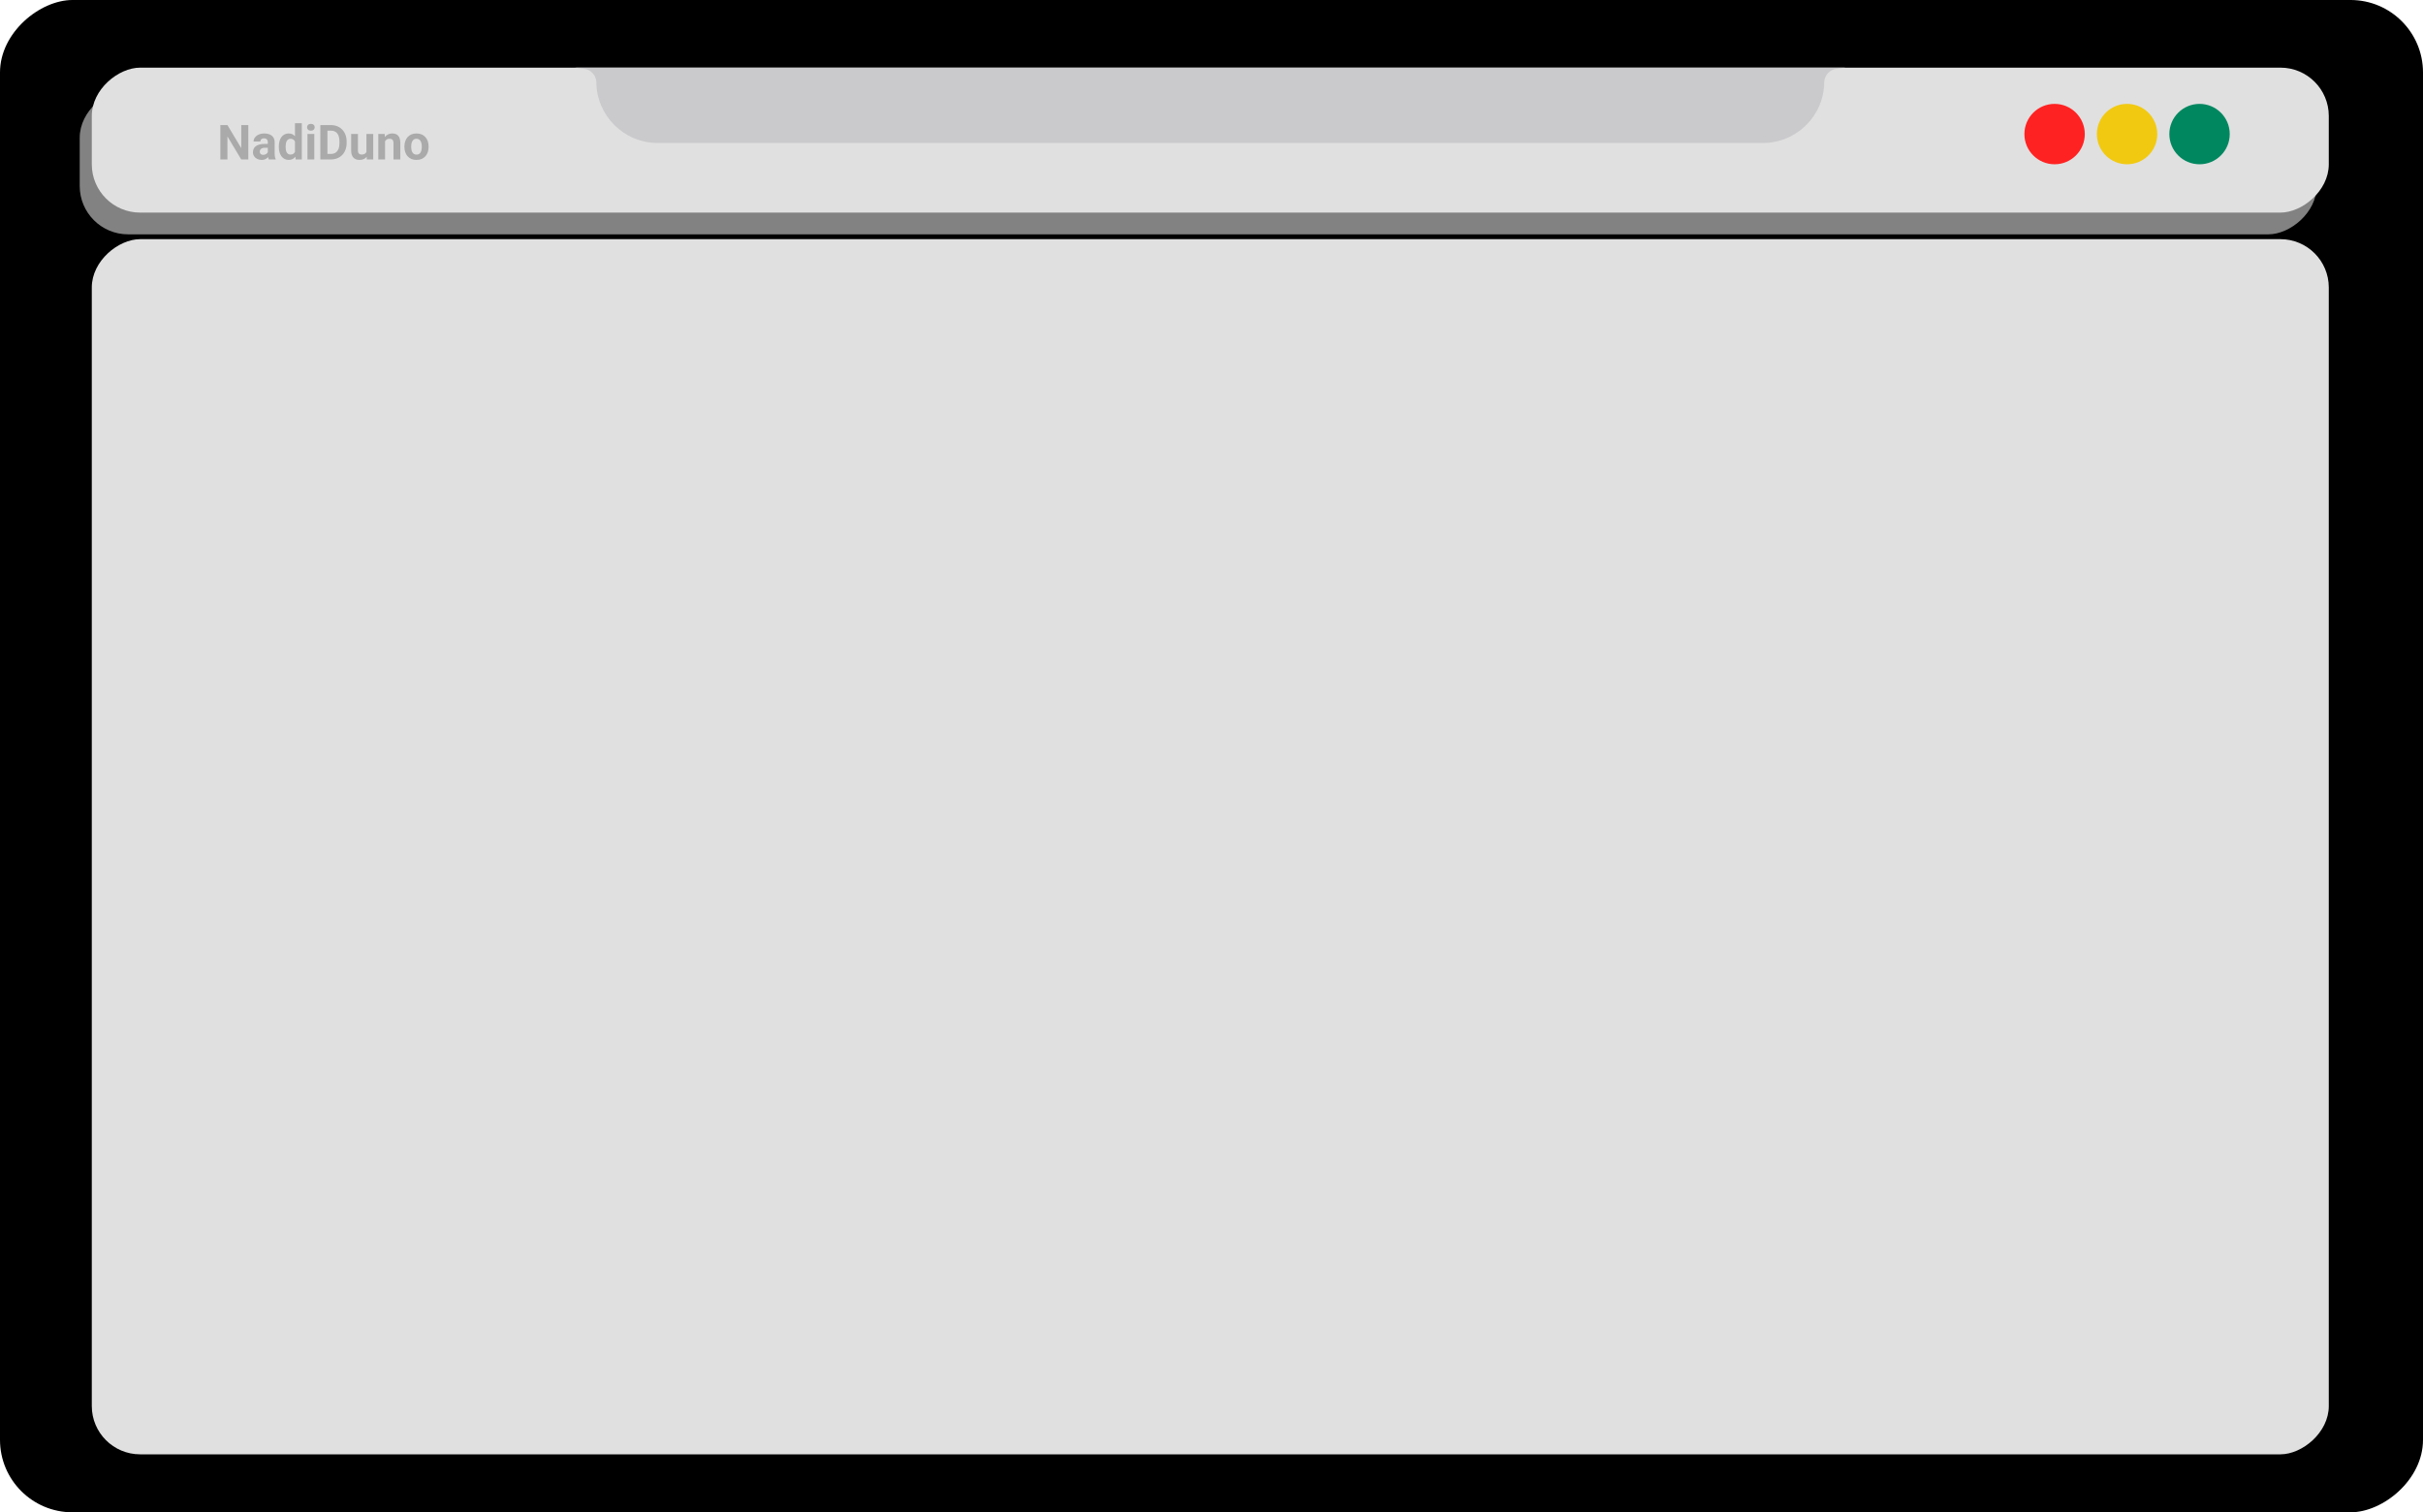 <svg width="1003" height="626" viewBox="0 0 1003 626" fill="none" xmlns="http://www.w3.org/2000/svg">
<g clip-path="url(#clip0_403_419)">
<rect y="626" width="626" height="1003" rx="30" transform="rotate(-90 0 626)" fill="black"/>
<rect x="33" y="97" width="60" height="926" rx="20" transform="rotate(-90 33 97)" fill="#828282"/>
<g clip-path="url(#clip1_403_419)">
<rect x="38" y="88" width="60" height="926" rx="20" transform="rotate(-90 38 88)" fill="#E0E0E0"/>
<circle cx="850.5" cy="55.5" r="12.5" fill="#FF2222"/>
<circle cx="880.5" cy="55.5" r="12.5" fill="#F1C911"/>
<circle cx="910.5" cy="55.5" r="12.5" fill="#00875F"/>
<path d="M238 28H764L760.221 28.468C757.482 28.807 755.363 31.029 755.153 33.78V33.78V33.78C755.153 47.807 743.782 59.178 729.755 59.178H272.245C258.218 59.178 246.847 47.807 246.847 33.78V33.78V33.78C246.637 31.029 244.518 28.807 241.779 28.468L238 28Z" fill="#CACACD"/>
<path d="M102.789 51.781V66H99.859L94.147 56.469V66H91.217V51.781H94.147L99.869 61.322V51.781H102.789ZM110.865 63.617V58.91C110.865 58.572 110.81 58.282 110.699 58.041C110.589 57.794 110.416 57.602 110.182 57.465C109.954 57.328 109.658 57.26 109.293 57.26C108.98 57.26 108.71 57.315 108.482 57.426C108.255 57.53 108.079 57.683 107.955 57.885C107.831 58.08 107.77 58.311 107.77 58.578H104.957C104.957 58.129 105.061 57.703 105.27 57.299C105.478 56.895 105.781 56.54 106.178 56.234C106.575 55.922 107.047 55.678 107.594 55.502C108.147 55.326 108.766 55.238 109.449 55.238C110.27 55.238 110.999 55.375 111.637 55.648C112.275 55.922 112.776 56.332 113.141 56.879C113.512 57.426 113.697 58.109 113.697 58.93V63.451C113.697 64.031 113.733 64.506 113.805 64.877C113.876 65.242 113.98 65.561 114.117 65.834V66H111.275C111.139 65.713 111.035 65.356 110.963 64.926C110.898 64.49 110.865 64.053 110.865 63.617ZM111.236 59.565L111.256 61.156H109.684C109.312 61.156 108.99 61.199 108.717 61.283C108.443 61.368 108.219 61.488 108.043 61.645C107.867 61.794 107.737 61.97 107.652 62.172C107.574 62.374 107.535 62.595 107.535 62.836C107.535 63.077 107.59 63.295 107.701 63.49C107.812 63.679 107.971 63.829 108.18 63.94C108.388 64.044 108.632 64.096 108.912 64.096C109.335 64.096 109.703 64.011 110.016 63.842C110.328 63.672 110.569 63.464 110.738 63.217C110.914 62.969 111.005 62.735 111.012 62.514L111.754 63.705C111.65 63.972 111.507 64.249 111.324 64.535C111.148 64.822 110.924 65.092 110.65 65.346C110.377 65.593 110.048 65.798 109.664 65.961C109.28 66.117 108.824 66.195 108.297 66.195C107.626 66.195 107.018 66.062 106.471 65.795C105.93 65.522 105.501 65.147 105.182 64.672C104.869 64.19 104.713 63.643 104.713 63.031C104.713 62.478 104.817 61.986 105.025 61.557C105.234 61.127 105.54 60.766 105.943 60.473C106.354 60.173 106.865 59.949 107.477 59.799C108.089 59.643 108.798 59.565 109.605 59.565H111.236ZM122.105 63.695V51H124.938V66H122.389L122.105 63.695ZM115.426 60.844V60.639C115.426 59.831 115.517 59.099 115.699 58.441C115.882 57.777 116.148 57.208 116.5 56.732C116.852 56.257 117.285 55.889 117.799 55.629C118.313 55.368 118.899 55.238 119.557 55.238C120.175 55.238 120.715 55.368 121.178 55.629C121.646 55.889 122.044 56.26 122.369 56.742C122.701 57.217 122.968 57.781 123.17 58.432C123.372 59.076 123.518 59.783 123.609 60.551V61C123.518 61.736 123.372 62.419 123.17 63.051C122.968 63.682 122.701 64.236 122.369 64.711C122.044 65.18 121.646 65.544 121.178 65.805C120.709 66.065 120.162 66.195 119.537 66.195C118.88 66.195 118.294 66.062 117.779 65.795C117.271 65.528 116.842 65.154 116.49 64.672C116.145 64.19 115.882 63.624 115.699 62.973C115.517 62.322 115.426 61.612 115.426 60.844ZM118.238 60.639V60.844C118.238 61.28 118.271 61.687 118.336 62.065C118.408 62.442 118.521 62.777 118.678 63.07C118.84 63.357 119.049 63.581 119.303 63.744C119.563 63.9 119.879 63.978 120.25 63.978C120.732 63.978 121.129 63.871 121.441 63.656C121.754 63.435 121.992 63.132 122.154 62.748C122.324 62.364 122.421 61.921 122.447 61.42V60.141C122.428 59.73 122.369 59.363 122.271 59.037C122.18 58.705 122.044 58.422 121.861 58.188C121.686 57.953 121.464 57.771 121.197 57.641C120.937 57.51 120.628 57.445 120.27 57.445C119.905 57.445 119.592 57.53 119.332 57.699C119.072 57.862 118.86 58.087 118.697 58.373C118.541 58.66 118.424 58.998 118.346 59.389C118.274 59.773 118.238 60.19 118.238 60.639ZM130.104 55.434V66H127.281V55.434H130.104ZM127.105 52.68C127.105 52.27 127.249 51.931 127.535 51.664C127.822 51.397 128.206 51.264 128.688 51.264C129.163 51.264 129.544 51.397 129.83 51.664C130.123 51.931 130.27 52.27 130.27 52.68C130.27 53.09 130.123 53.428 129.83 53.695C129.544 53.962 129.163 54.096 128.688 54.096C128.206 54.096 127.822 53.962 127.535 53.695C127.249 53.428 127.105 53.09 127.105 52.68ZM136.969 66H133.873L133.893 63.715H136.969C137.737 63.715 138.385 63.542 138.912 63.197C139.439 62.846 139.837 62.335 140.104 61.664C140.377 60.993 140.514 60.183 140.514 59.232V58.539C140.514 57.81 140.436 57.169 140.279 56.615C140.13 56.062 139.905 55.596 139.605 55.219C139.306 54.841 138.938 54.558 138.502 54.369C138.066 54.174 137.564 54.076 136.998 54.076H133.814V51.781H136.998C137.949 51.781 138.818 51.944 139.605 52.27C140.4 52.589 141.087 53.047 141.666 53.647C142.245 54.245 142.691 54.962 143.004 55.795C143.323 56.622 143.482 57.543 143.482 58.559V59.232C143.482 60.242 143.323 61.163 143.004 61.996C142.691 62.829 142.245 63.546 141.666 64.144C141.093 64.737 140.406 65.196 139.605 65.522C138.811 65.841 137.932 66 136.969 66ZM135.533 51.781V66H132.604V51.781H135.533ZM151.686 63.471V55.434H154.498V66H151.852L151.686 63.471ZM151.998 61.303L152.828 61.283C152.828 61.986 152.747 62.641 152.584 63.246C152.421 63.845 152.177 64.366 151.852 64.809C151.526 65.245 151.116 65.587 150.621 65.834C150.126 66.075 149.544 66.195 148.873 66.195C148.359 66.195 147.883 66.124 147.447 65.981C147.018 65.831 146.646 65.6 146.334 65.287C146.028 64.968 145.787 64.561 145.611 64.066C145.442 63.565 145.357 62.963 145.357 62.26V55.434H148.17V62.279C148.17 62.592 148.206 62.855 148.277 63.07C148.355 63.285 148.463 63.461 148.6 63.598C148.736 63.734 148.896 63.832 149.078 63.891C149.267 63.949 149.475 63.978 149.703 63.978C150.283 63.978 150.738 63.861 151.07 63.627C151.409 63.393 151.646 63.074 151.783 62.67C151.926 62.26 151.998 61.804 151.998 61.303ZM159.4 57.69V66H156.588V55.434H159.225L159.4 57.69ZM158.99 60.346H158.229C158.229 59.565 158.329 58.861 158.531 58.236C158.733 57.605 159.016 57.068 159.381 56.625C159.745 56.176 160.178 55.834 160.68 55.6C161.188 55.359 161.754 55.238 162.379 55.238C162.874 55.238 163.326 55.31 163.736 55.453C164.146 55.596 164.498 55.824 164.791 56.137C165.09 56.449 165.318 56.863 165.475 57.377C165.637 57.891 165.719 58.52 165.719 59.262V66H162.887V59.252C162.887 58.783 162.822 58.419 162.691 58.158C162.561 57.898 162.369 57.715 162.115 57.611C161.868 57.501 161.562 57.445 161.197 57.445C160.82 57.445 160.491 57.52 160.211 57.67C159.938 57.82 159.71 58.028 159.527 58.295C159.352 58.555 159.218 58.861 159.127 59.213C159.036 59.565 158.99 59.942 158.99 60.346ZM167.408 60.824V60.619C167.408 59.844 167.519 59.132 167.74 58.48C167.962 57.823 168.284 57.253 168.707 56.772C169.13 56.29 169.651 55.915 170.27 55.648C170.888 55.375 171.598 55.238 172.398 55.238C173.199 55.238 173.912 55.375 174.537 55.648C175.162 55.915 175.686 56.29 176.109 56.772C176.539 57.253 176.865 57.823 177.086 58.48C177.307 59.132 177.418 59.844 177.418 60.619V60.824C177.418 61.592 177.307 62.305 177.086 62.963C176.865 63.614 176.539 64.184 176.109 64.672C175.686 65.154 175.165 65.528 174.547 65.795C173.928 66.062 173.219 66.195 172.418 66.195C171.617 66.195 170.904 66.062 170.279 65.795C169.661 65.528 169.137 65.154 168.707 64.672C168.284 64.184 167.962 63.614 167.74 62.963C167.519 62.305 167.408 61.592 167.408 60.824ZM170.221 60.619V60.824C170.221 61.267 170.26 61.68 170.338 62.065C170.416 62.449 170.54 62.787 170.709 63.08C170.885 63.367 171.113 63.591 171.393 63.754C171.673 63.917 172.014 63.998 172.418 63.998C172.809 63.998 173.144 63.917 173.424 63.754C173.704 63.591 173.928 63.367 174.098 63.08C174.267 62.787 174.391 62.449 174.469 62.065C174.553 61.68 174.596 61.267 174.596 60.824V60.619C174.596 60.19 174.553 59.786 174.469 59.408C174.391 59.024 174.264 58.685 174.088 58.393C173.919 58.093 173.694 57.859 173.414 57.69C173.134 57.52 172.796 57.435 172.398 57.435C172.001 57.435 171.663 57.52 171.383 57.69C171.109 57.859 170.885 58.093 170.709 58.393C170.54 58.685 170.416 59.024 170.338 59.408C170.26 59.786 170.221 60.19 170.221 60.619Z" fill="#AAAAAA"/>
</g>
<rect x="38" y="602" width="503" height="926" rx="20" transform="rotate(-90 38 602)" fill="#E0E0E0"/>
</g>
<defs>
<clipPath id="clip0_403_419">
<rect y="626" width="626" height="1003" rx="30" transform="rotate(-90 0 626)" fill="white"/>
</clipPath>
<clipPath id="clip1_403_419">
<rect x="38" y="88" width="60" height="926" rx="20" transform="rotate(-90 38 88)" fill="white"/>
</clipPath>
</defs>
</svg>
